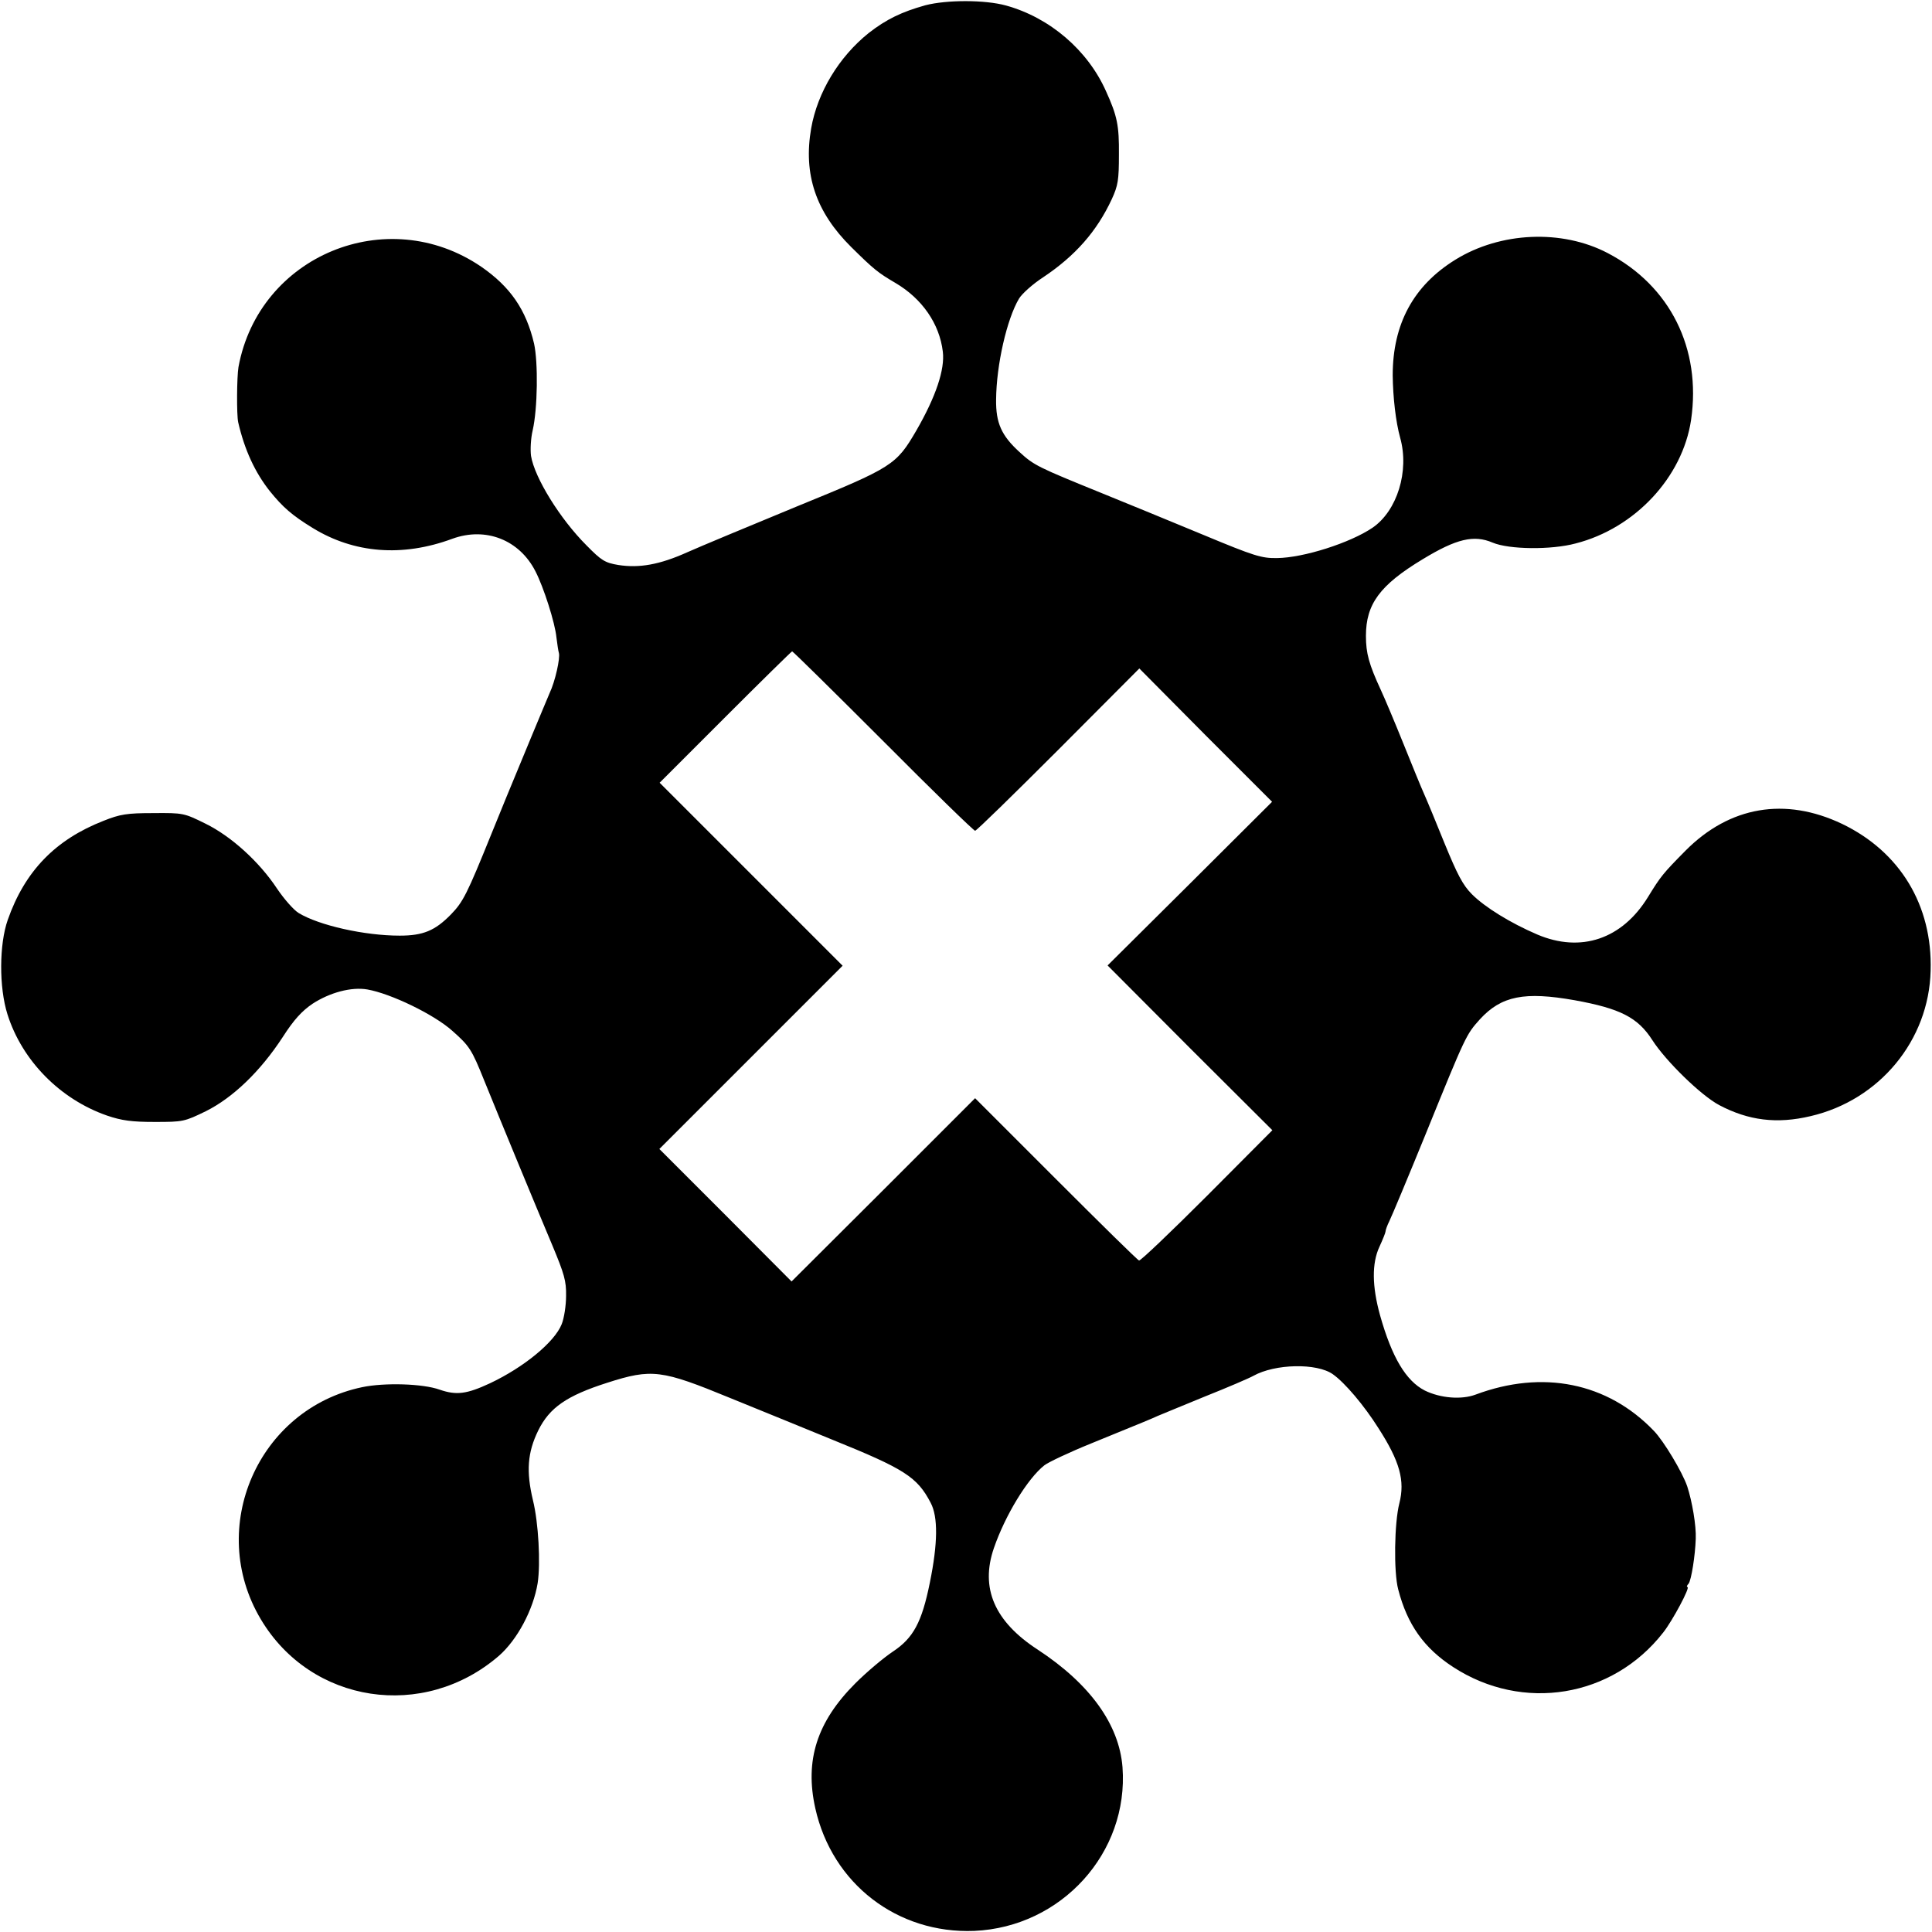 <?xml version="1.0" standalone="no"?>
<!DOCTYPE svg PUBLIC "-//W3C//DTD SVG 20010904//EN"
 "http://www.w3.org/TR/2001/REC-SVG-20010904/DTD/svg10.dtd">
<svg version="1.0" xmlns="http://www.w3.org/2000/svg"
 width="700pt" height="700pt" viewBox="0 0 700 700"
 preserveAspectRatio="xMidYMid meet">
<g transform="translate(0,700) scale(0.1,-0.1)"
fill="#000000" stroke="none">
<path d="M3353 6981 c-86 -24 -142 -51 -206 -101 -107 -86 -185 -214 -208
-345 -29 -167 17 -303 145 -430 82 -81 97 -93 160 -130 97 -57 160 -148 172
-249 8 -64 -25 -163 -96 -286 -73 -125 -85 -133 -433 -275 -172 -71 -350 -145
-397 -166 -100 -45 -174 -58 -250 -46 -48 8 -61 16 -115 71 -96 96 -188 245
-201 324 -3 22 -1 64 6 93 18 79 20 246 5 314 -29 123 -86 206 -192 279 -341
232 -805 40 -879 -364 -6 -36 -7 -173 -1 -200 23 -100 61 -182 115 -250 47
-58 80 -87 155 -133 150 -92 325 -106 506 -39 121 44 243 -4 301 -118 30 -58
71 -187 76 -239 3 -25 7 -51 9 -57 5 -18 -13 -102 -34 -146 -10 -24 -40 -95
-66 -158 -26 -63 -53 -128 -60 -145 -7 -16 -45 -109 -84 -205 -89 -220 -103
-248 -148 -294 -57 -58 -100 -76 -185 -76 -127 0 -292 37 -366 82 -18 11 -53
51 -78 88 -64 97 -166 190 -260 236 -77 38 -80 39 -189 38 -95 0 -120 -4 -180
-28 -174 -68 -285 -182 -347 -359 -31 -88 -32 -244 -1 -342 53 -168 191 -308
361 -367 53 -18 89 -23 173 -23 102 0 107 1 185 39 98 49 197 144 278 268 41
64 70 95 108 121 63 41 141 62 199 52 85 -15 241 -90 308 -150 62 -55 70 -67
115 -179 60 -148 186 -453 248 -600 42 -101 50 -127 49 -181 0 -34 -7 -81 -16
-103 -26 -65 -137 -156 -260 -214 -84 -39 -121 -44 -182 -23 -61 22 -200 26
-281 9 -377 -79 -565 -509 -367 -841 182 -306 590 -368 863 -132 66 58 124
166 140 263 11 72 3 219 -17 300 -25 105 -20 173 19 253 41 83 103 126 250
173 162 52 197 47 445 -55 116 -47 282 -115 370 -151 262 -106 308 -135 357
-229 27 -51 26 -147 -3 -289 -29 -144 -60 -201 -134 -250 -33 -22 -94 -73
-136 -115 -139 -139 -184 -279 -145 -453 61 -273 297 -455 576 -444 316 14
560 283 537 593 -12 155 -118 302 -307 426 -157 102 -209 223 -159 368 41 119
122 252 183 300 14 11 90 47 169 79 204 83 220 90 242 100 11 5 88 36 170 70
83 33 162 67 176 75 79 44 230 47 288 6 44 -31 114 -114 165 -195 78 -121 97
-191 76 -273 -18 -70 -21 -248 -4 -312 33 -127 93 -212 199 -281 252 -164 577
-111 761 125 34 43 99 165 88 165 -4 0 -2 6 4 12 10 13 24 102 26 163 2 47
-13 135 -31 190 -18 52 -85 164 -121 201 -168 175 -403 222 -646 131 -51 -19
-127 -13 -184 15 -68 35 -119 120 -162 273 -29 105 -30 188 -2 248 12 26 22
51 22 55 0 5 6 22 14 38 8 16 67 157 131 314 147 362 147 361 197 417 78 85
162 101 343 69 165 -30 229 -62 282 -145 49 -76 176 -200 242 -235 106 -56
209 -69 331 -40 250 58 429 275 435 527 7 237 -111 431 -321 532 -206 98 -407
64 -567 -97 -82 -83 -90 -93 -136 -168 -94 -153 -243 -203 -401 -136 -98 42
-190 99 -237 146 -33 33 -53 72 -99 184 -31 77 -65 159 -75 181 -10 22 -43
103 -74 180 -31 77 -68 165 -82 195 -43 93 -54 133 -54 196 0 115 50 184 206
278 122 74 185 89 253 60 59 -25 212 -27 301 -3 215 55 387 240 418 447 38
259 -76 487 -302 605 -166 87 -389 77 -552 -24 -152 -94 -227 -233 -227 -419
1 -80 11 -168 27 -226 34 -121 -11 -265 -100 -326 -81 -55 -250 -109 -346
-110 -56 -1 -82 7 -267 84 -113 47 -279 115 -370 152 -229 93 -244 100 -296
148 -66 60 -86 106 -85 190 1 126 39 292 83 366 11 18 50 53 87 77 117 78 195
167 249 283 23 50 26 70 26 162 1 105 -6 140 -47 230 -66 148 -203 266 -362
310 -76 21 -214 21 -292 1z m-153 -2666 c178 -179 328 -325 333 -325 5 0 140
132 302 294 l293 294 240 -242 241 -241 -298 -297 -298 -296 298 -299 299
-298 -237 -238 c-130 -130 -241 -236 -246 -234 -5 1 -140 134 -301 295 l-293
293 -332 -332 -333 -332 -239 240 -240 240 332 332 332 332 -332 332 -331 331
238 238 c130 130 239 237 242 238 3 0 151 -146 330 -325z"/>
</g>
</svg>
